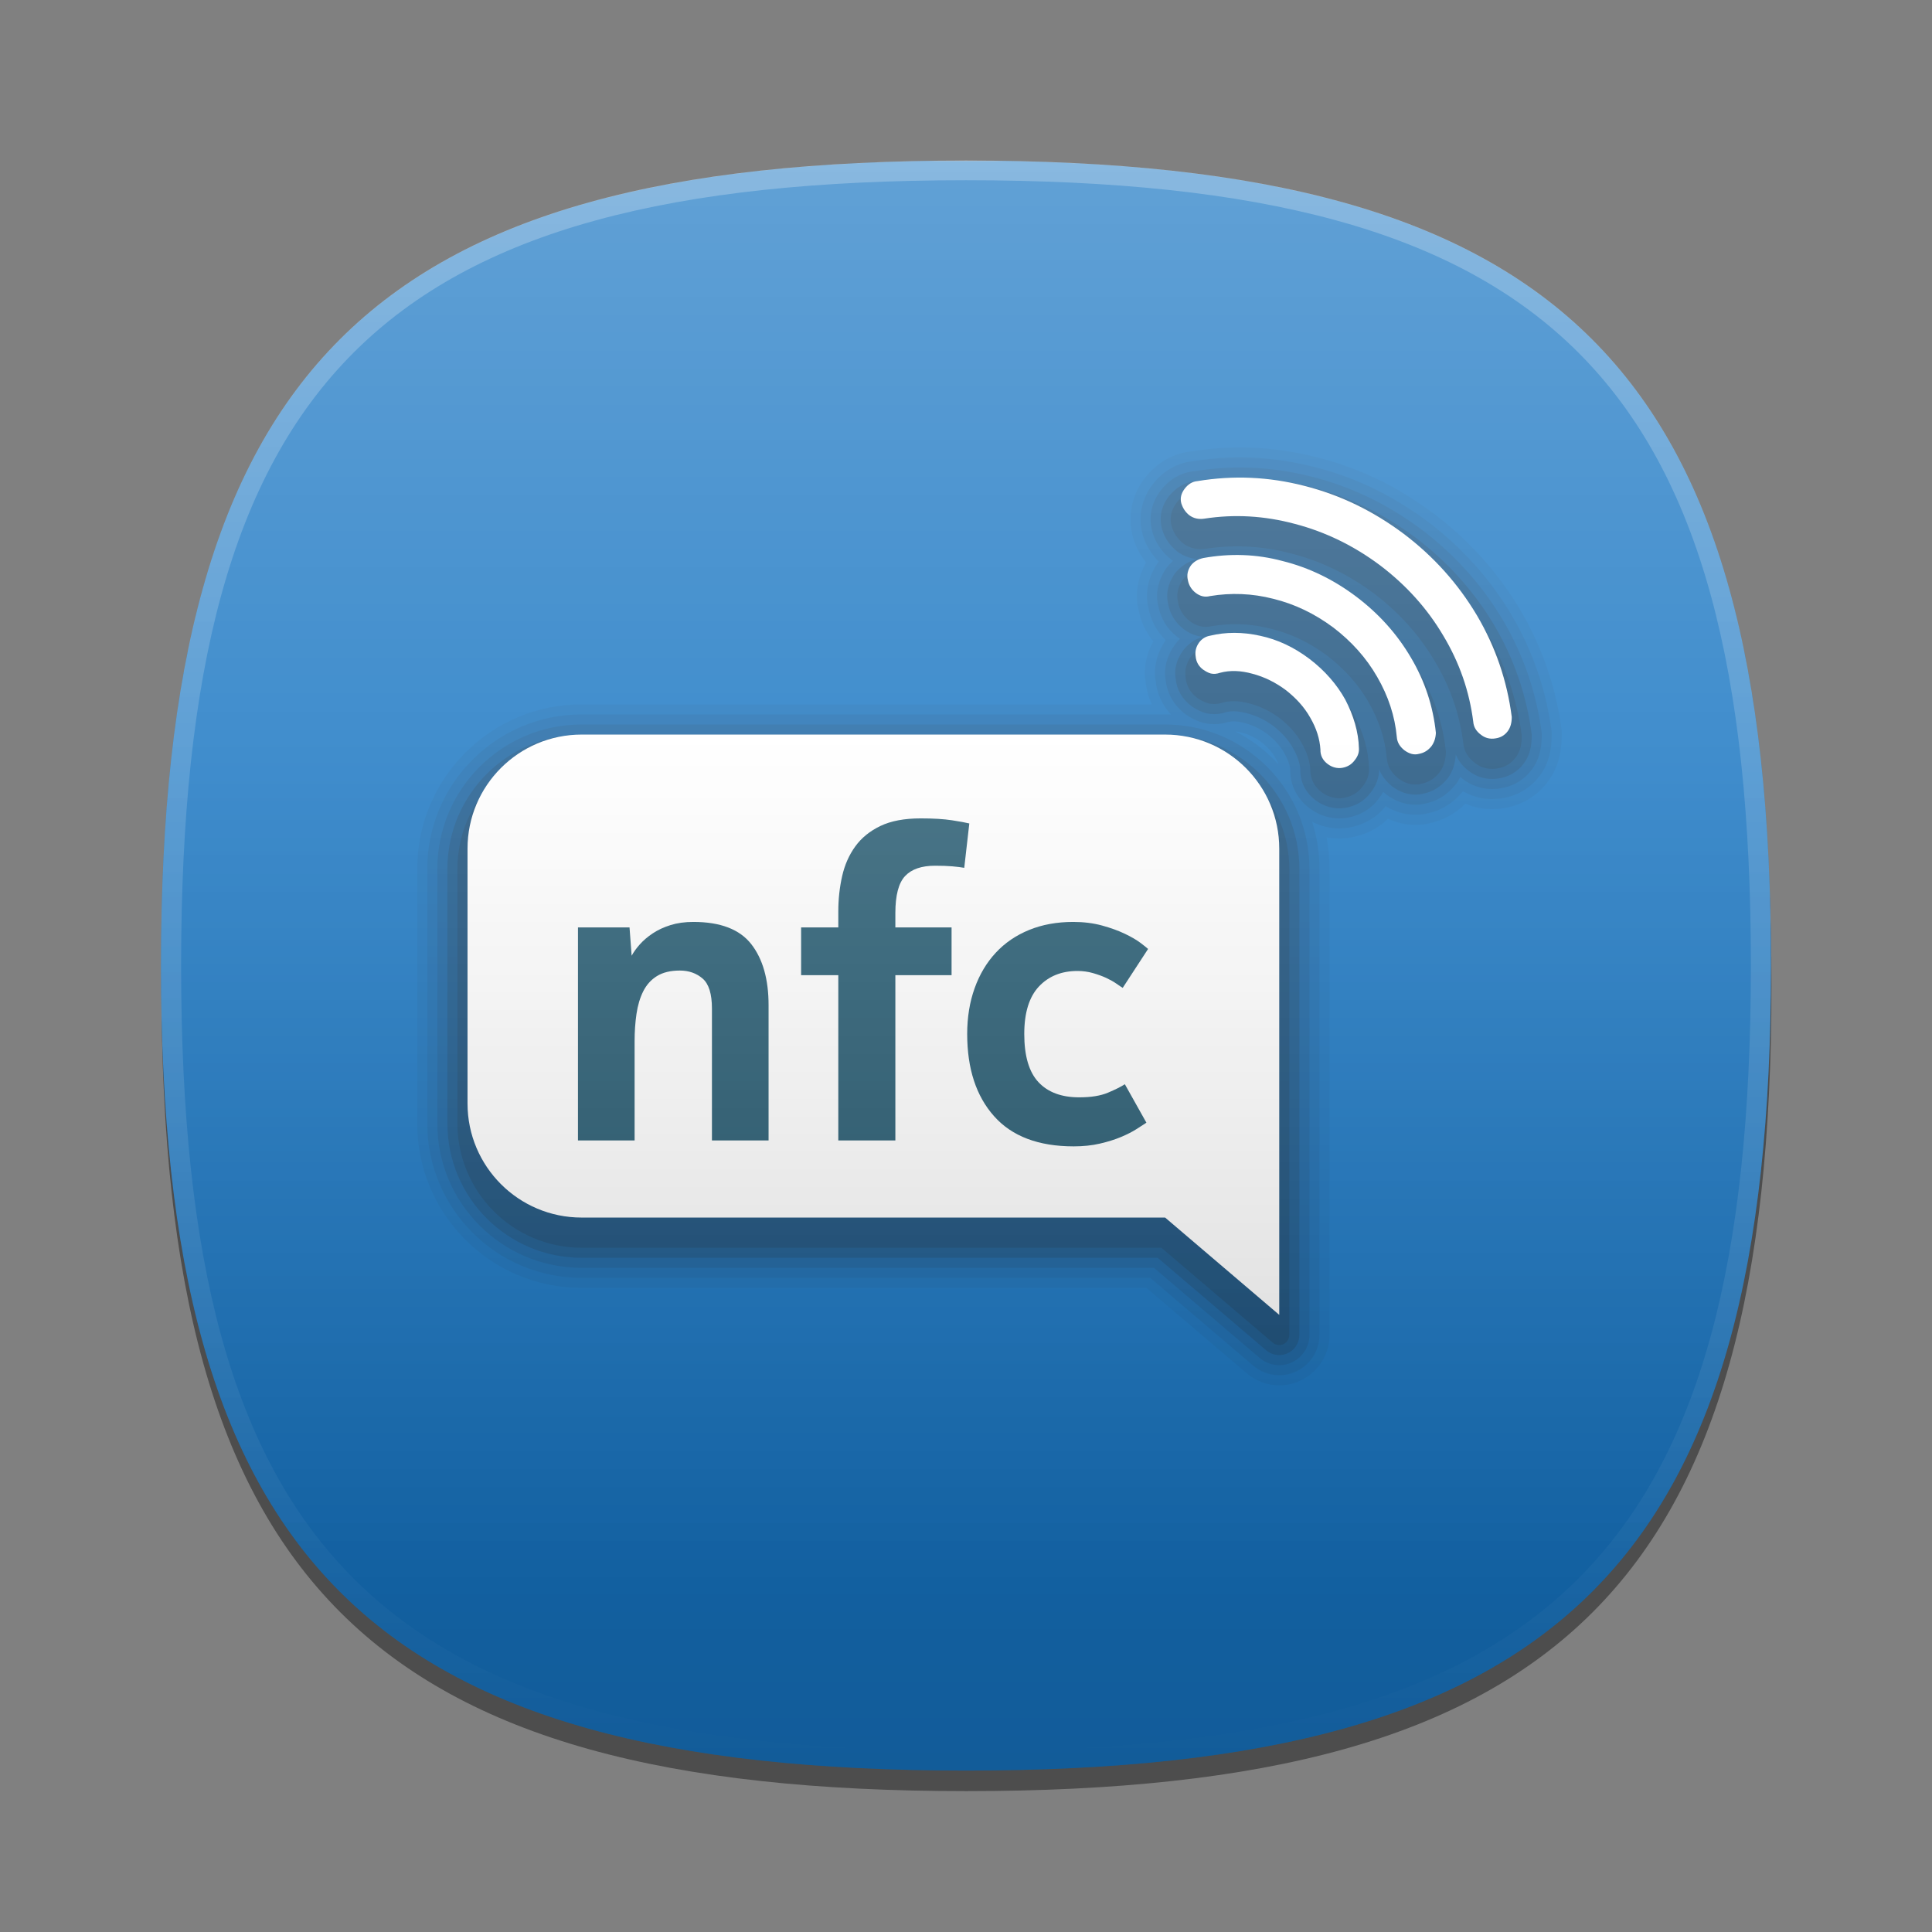 <?xml version="1.0" encoding="UTF-8" standalone="no"?>
<svg xmlns="http://www.w3.org/2000/svg" width="96px" height="96px" baseProfile="tiny" version="1.1" xmlns:xlink="http://www.w3.org/1999/xlink" viewBox="0 0 96 96">
 <rect x="0" y="0" width="96" height="96" fill="#808080" stroke="none"/>
 <rect id="BOUNDING_BOX_1_" width="96" height="96" fill="none"/>
 <path id="SHADOW_1_" opacity="0.4" d="M88.023,49c0,29.633-10.364,40-40,40-29.635,0-40-10.367-40-40,0-29.634,10.366-40,40-40,29.636,0,40,10.365,40,40z"/>
 <path id="GREY_5_1_" fill="#CECECE" d="M8,47.978c0,29.633,10.365,40,40,40,29.637,0,40-10.367,40-40,0-28.985-9.926-39.53-38.091-39.978h-3.818c-28.163,0.448-38.091,10.993-38.091,39.978z" display="none"/>
 <path id="GREY_4_1_" fill="#D3D3D3" d="M8,47.978c0,29.633,10.365,40,40,40,29.637,0,40-10.367,40-40,0-28.985-9.926-39.53-38.091-39.978h-3.818c-28.163,0.448-38.091,10.993-38.091,39.978z" display="none"/>
 <path id="GREY_3_1_" fill="#E0E0E0" d="M8,47.978c0,29.633,10.365,40,40,40,29.637,0,40-10.367,40-40,0-28.985-9.926-39.53-38.091-39.978h-3.818c-28.163,0.448-38.091,10.993-38.091,39.978z" display="none"/>
 <path id="GREY_2_1_" fill="#E8E8E8" d="M8,47.978c0,29.633,10.365,40,40,40,29.637,0,40-10.367,40-40,0-28.985-9.926-39.53-38.091-39.978h-3.818c-28.163,0.448-38.091,10.993-38.091,39.978z" display="none"/>
 <linearGradient id="GREY_1_2_" y2="87.642" gradientUnits="userSpaceOnUse" y1="7.663" x2="48" x1="48">
  <stop stop-color="#FFF" offset="0"/>
  <stop stop-color="#CCCAC6" offset="1"/>
 </linearGradient>
 <path id="GREY_1_1_" fill="url(#GREY_1_2_)" d="M8,47.978c0,29.633,10.365,40,40,40,29.637,0,40-10.367,40-40,0-28.985-9.926-39.53-38.091-39.978h-3.818c-28.163,0.448-38.091,10.993-38.091,39.978z" display="none"/>
 <path id="GREEN_4_5_" fill="#ED9507" d="M8,47.978c0,29.633,10.365,40,40,40,29.637,0,40-10.367,40-40,0-28.985-9.926-39.53-38.091-39.978h-3.818c-28.163,0.448-38.091,10.993-38.091,39.978z" display="none"/>
 <path id="GREEN_4_4_" fill="#FF8500" d="M8,47.978c0,29.633,10.365,40,40,40,29.637,0,40-10.367,40-40,0-28.985-9.926-39.53-38.091-39.978h-3.818c-28.163,0.448-38.091,10.993-38.091,39.978z" display="none"/>
 <path id="GREEN_3_3_" fill="#F77219" d="M8,47.978c0,29.633,10.365,40,40,40,29.637,0,40-10.367,40-40,0-28.985-9.926-39.53-38.091-39.978h-3.818c-28.163,0.448-38.091,10.993-38.091,39.978z" display="none"/>
 <path id="GREEN_2_3_" fill="#EA650A" d="M8,47.978c0,29.633,10.365,40,40,40,29.637,0,40-10.367,40-40,0-28.985-9.926-39.53-38.091-39.978h-3.818c-28.163,0.448-38.091,10.993-38.091,39.978z" display="none"/>
 <path id="GREEN_1_3_" fill="#EF5500" d="M8,47.978c0,29.633,10.365,40,40,40,29.637,0,40-10.367,40-40,0-28.985-9.926-39.53-38.091-39.978h-3.818c-28.163,0.448-38.091,10.993-38.091,39.978z" display="none"/>
 <path id="GREEN_4_3_" fill="#306600" d="M8,47.978c0,29.633,10.365,40,40,40,29.637,0,40-10.367,40-40,0-28.985-9.926-39.53-38.091-39.978h-3.818c-28.163,0.448-38.091,10.993-38.091,39.978z" display="none"/>
 <path id="GREEN_3_2_" fill="#347708" d="M8,47.978c0,29.633,10.365,40,40,40,29.637,0,40-10.367,40-40,0-28.985-9.926-39.53-38.091-39.978h-3.818c-28.163,0.448-38.091,10.993-38.091,39.978z" display="none"/>
 <path id="GREEN_2_2_" fill="#3E8A41" d="M8,47.978c0,29.633,10.365,40,40,40,29.637,0,40-10.367,40-40,0-28.985-9.926-39.53-38.091-39.978h-3.818c-28.163,0.448-38.091,10.993-38.091,39.978z" display="none"/>
 <path id="GREEN_1_2_" fill="#62B700" d="M8,47.978c0,29.633,10.365,40,40,40,29.637,0,40-10.367,40-40,0-28.985-9.926-39.53-38.091-39.978h-3.818c-28.163,0.448-38.091,10.993-38.091,39.978z" display="none"/>
 <path id="PINK_2_1_" fill="#E800A1" d="M8,47.978c0,29.633,10.365,40,40,40,29.637,0,40-10.367,40-40,0-28.985-9.926-39.53-38.091-39.978h-3.818c-28.163,0.448-38.091,10.993-38.091,39.978z" display="none"/>
 <path id="PINK_1_1_" fill="#CC09BA" d="M8,47.978c0,29.633,10.365,40,40,40,29.637,0,40-10.367,40-40,0-28.985-9.926-39.53-38.091-39.978h-3.818c-28.163,0.448-38.091,10.993-38.091,39.978z" display="none"/>
 <path id="VIOLET_2_1_" fill="#870CBA" d="M8,47.978c0,29.633,10.365,40,40,40,29.637,0,40-10.367,40-40,0-28.985-9.926-39.53-38.091-39.978h-3.818c-28.163,0.448-38.091,10.993-38.091,39.978z" display="none"/>
 <path id="VIOLET_1_1_" fill="#6400BC" d="M8,47.978c0,29.633,10.365,40,40,40,29.637,0,40-10.367,40-40,0-28.985-9.926-39.53-38.091-39.978h-3.818c-28.163,0.448-38.091,10.993-38.091,39.978z" display="none"/>
 <path id="BLUE_4_1_" fill="#1C51AF" d="M8,47.978c0,29.633,10.365,40,40,40,29.637,0,40-10.367,40-40,0-28.985-9.926-39.53-38.091-39.978h-3.818c-28.163,0.448-38.091,10.993-38.091,39.978z" display="none"/>
 <path id="BLUE_3_1_" d="M8,47.978c0,29.633,10.365,40,40,40,29.637,0,40-10.367,40-40,0-28.985-9.926-39.53-38.091-39.978h-3.818c-28.163,0.448-38.091,10.993-38.091,39.978z" fill="#0067BC"/>
 <path id="BLUE_2_1_" fill="#007DC9" d="M8,47.978c0,29.633,10.365,40,40,40,29.637,0,40-10.367,40-40,0-28.985-9.926-39.53-38.091-39.978h-3.818c-28.163,0.448-38.091,10.993-38.091,39.978z" display="none"/>
 <path id="BLUE_1_1_" fill="#09A7CC" d="M8,47.978c0,29.633,10.365,40,40,40,29.637,0,40-10.367,40-40,0-28.985-9.926-39.53-38.091-39.978h-3.818c-28.163,0.448-38.091,10.993-38.091,39.978z" display="none"/>
 <path opacity="0.05" d="M75.537,30.299c-1.1-1.847-2.54-3.452-4.284-4.773-1.813-1.354-3.717-2.273-5.821-2.807-1.263-0.325-2.55-0.489-3.824-0.489-0.807,0-1.692,0.072-2.321,0.186-0.949,0.079-1.778,0.542-2.402,1.342-0.855,1.121-0.785,2.242-0.571,2.999,0.138,0.44,0.351,0.841,0.634,1.198-0.423,0.745-0.563,1.6-0.38,2.314,0.107,0.592,0.359,1.138,0.735,1.598-0.355,0.655-0.495,1.382-0.38,1.976,0.035,0.406,0.143,0.795,0.316,1.156h-28.339c-4.505,0-8.169,3.665-8.169,8.169v12.662c-0.001,4.505,3.664,8.17,8.169,8.17h28.072l4.974,4.238c0.451,0.384,1.026,0.596,1.619,0.596,0.366,0,0.721-0.078,1.051-0.231,0.88-0.407,1.449-1.297,1.449-2.269v-23.165c0-0.527-0.051-1.05-0.15-1.563,0.207,0.039,0.417,0.059,0.631,0.059,0.186,0,0.368-0.015,0.57-0.049,0.724-0.125,1.365-0.451,1.849-0.931,0.435,0.199,0.89,0.3,1.359,0.3,0.396,0,0.595-0.043,0.695-0.077,0.684-0.138,1.286-0.465,1.793-0.974,0.418,0.179,0.871,0.272,1.329,0.272,0.216,0,0.435-0.024,0.503-0.038,0.929-0.128,1.713-0.587,2.27-1.328,0.492-0.653,0.712-1.442,0.687-2.537-0.277-2.128-0.97-4.147-2.064-6.004z"/>
 <path opacity="0.07" d="M75.107,30.555c-1.066-1.792-2.464-3.349-4.154-4.629-1.759-1.315-3.606-2.206-5.646-2.723-1.223-0.314-2.468-0.474-3.699-0.474-0.788,0-1.635,0.069-2.28,0.184-0.805,0.067-1.512,0.462-2.046,1.148-0.731,0.958-0.673,1.905-0.492,2.545,0.154,0.491,0.411,0.924,0.783,1.301-0.016,0.021-0.03,0.041-0.046,0.062-0.471,0.685-0.643,1.524-0.468,2.211,0.113,0.627,0.408,1.182,0.865,1.627-0.434,0.626-0.619,1.384-0.504,1.992,0.056,0.638,0.319,1.225,0.764,1.705-0.096-0.003-0.192-0.005-0.289-0.005h-28.995c-4.229,0-7.669,3.44-7.669,7.669v12.662c0,4.229,3.44,7.669,7.669,7.669h28.256l5.113,4.357c0.361,0.308,0.821,0.477,1.295,0.477,0.293,0,0.576-0.063,0.841-0.186,0.704-0.325,1.159-1.038,1.159-1.814v-23.164c0-0.814-0.128-1.599-0.363-2.335,0.418,0.217,0.875,0.331,1.344,0.331,0.158,0,0.314-0.013,0.485-0.042,0.752-0.13,1.4-0.513,1.819-1.064,0.465,0.283,0.96,0.426,1.474,0.426,0.101,0,0.445-0.006,0.555-0.059,0.711-0.134,1.319-0.501,1.818-1.108,0.438,0.255,0.932,0.389,1.444,0.389,0.177,0,0.356-0.018,0.435-0.033,0.794-0.109,1.464-0.501,1.938-1.133,0.42-0.557,0.609-1.229,0.59-2.172-0.266-2.064-0.938-4.019-1.996-5.814zm-11.581,7.414c-0.607-0.658-1.328-1.208-2.131-1.622,0.093,0.009,0.202,0.03,0.328,0.065,0.337,0.088,0.657,0.244,0.941,0.456,0.32,0.254,0.551,0.512,0.711,0.798,0.066,0.112,0.116,0.217,0.151,0.303z"/>
 <path opacity="0.1" d="M57.895,36h-28.995c-3.953,0-7.169,3.216-7.169,7.169v12.662c-0.001,3.953,3.216,7.169,7.169,7.169h28.441l5.252,4.477c0.271,0.23,0.616,0.357,0.972,0.357,0.22,0,0.432-0.047,0.631-0.14,0.528-0.244,0.869-0.778,0.869-1.36v-23.165c-0.001-3.953-3.217-7.169-7.17-7.169zm16.783-5.189c-1.033-1.735-2.386-3.244-4.023-4.484-1.706-1.275-3.497-2.138-5.472-2.639-1.182-0.304-2.385-0.458-3.575-0.458-0.768,0-1.578,0.067-2.239,0.183-0.662,0.055-1.245,0.383-1.689,0.953-0.605,0.793-0.561,1.568-0.412,2.093,0.167,0.534,0.476,0.983,0.93,1.344,0.03,0.022,0.06,0.044,0.091,0.064-0.127,0.115-0.244,0.244-0.349,0.387-0.396,0.576-0.534,1.259-0.388,1.839,0.112,0.623,0.439,1.161,0.95,1.558,0.043,0.032,0.086,0.063,0.129,0.093-0.097,0.095-0.188,0.2-0.27,0.313-0.382,0.533-0.541,1.17-0.442,1.701,0.061,0.697,0.42,1.319,1.029,1.762,0.218,0.146,0.495,0.309,0.926,0.418,0.153,0.03,0.303,0.045,0.455,0.045,0.252,0,0.517-0.043,0.688-0.106,0.087-0.023,0.184-0.035,0.287-0.035,0.156,0,0.338,0.028,0.547,0.086,0.4,0.104,0.782,0.292,1.126,0.548,0.373,0.296,0.644,0.601,0.832,0.938,0.206,0.354,0.292,0.664,0.303,0.788-0.022,0.788,0.323,1.488,0.976,1.973,0.434,0.321,0.938,0.49,1.459,0.49,0.131,0,0.261-0.011,0.4-0.034,0.643-0.111,1.197-0.447,1.547-0.928,0.091-0.114,0.171-0.232,0.239-0.354,0.05,0.045,0.103,0.091,0.157,0.135,0.451,0.333,0.934,0.501,1.435,0.501,0.157,0,0.379-0.018,0.462-0.05,0.621-0.117,1.146-0.444,1.572-0.992,0.076-0.107,0.144-0.218,0.201-0.333,0.041,0.034,0.083,0.067,0.127,0.099,0.423,0.326,0.926,0.498,1.455,0.498,0.142,0,0.285-0.013,0.366-0.028,0.659-0.091,1.215-0.416,1.607-0.939,0.35-0.463,0.507-1.019,0.493-1.807-0.258-1.995-0.907-3.886-1.93-5.622z"/>
 <path opacity="0.15" d="M57.895,36.5h-28.995c-3.678,0-6.669,2.992-6.669,6.669v12.662c0,3.678,2.992,6.669,6.669,6.669h28.625l5.391,4.596c0.181,0.153,0.411,0.238,0.648,0.238,0.146,0,0.288-0.031,0.421-0.093,0.352-0.163,0.579-0.52,0.579-0.907v-23.165c0-3.677-2.992-6.669-6.669-6.669zm16.353-5.433c-1-1.681-2.31-3.14-3.894-4.34-1.652-1.235-3.386-2.071-5.297-2.555-1.141-0.293-2.301-0.442-3.45-0.442-0.745,0-1.52,0.064-2.198,0.181-0.519,0.043-0.979,0.304-1.333,0.758-0.48,0.629-0.447,1.232-0.332,1.64,0.136,0.436,0.384,0.8,0.752,1.093,0.29,0.217,0.618,0.343,0.976,0.376-0.453,0.123-0.846,0.385-1.121,0.758-0.318,0.464-0.426,0.997-0.308,1.468,0.09,0.499,0.352,0.93,0.762,1.249,0.302,0.23,0.629,0.361,0.975,0.389-0.403,0.11-0.758,0.356-1.013,0.706-0.308,0.43-0.43,0.93-0.351,1.367,0.048,0.55,0.329,1.04,0.81,1.39,0.192,0.129,0.413,0.259,0.744,0.343,0.121,0.024,0.238,0.036,0.358,0.036,0.201,0,0.405-0.034,0.557-0.088,0.13-0.035,0.271-0.053,0.418-0.053,0.202,0,0.426,0.034,0.673,0.102,0.464,0.121,0.908,0.339,1.311,0.64,0.426,0.338,0.736,0.688,0.954,1.078,0.219,0.376,0.351,0.767,0.37,1.054-0.018,0.62,0.257,1.173,0.772,1.557,0.347,0.256,0.748,0.392,1.162,0.392,0.104,0,0.207-0.009,0.315-0.027,0.521-0.09,0.955-0.355,1.241-0.748,0.286-0.358,0.432-0.766,0.425-1.167,0.122,0.315,0.339,0.597,0.659,0.858,0.363,0.268,0.747,0.403,1.138,0.403,0.149,0,0.303-0.02,0.37-0.042,0.498-0.093,0.916-0.354,1.257-0.791,0.229-0.321,0.354-0.677,0.387-1.16,0.13,0.321,0.352,0.6,0.654,0.82,0.334,0.258,0.732,0.394,1.149,0.394,0.109,0,0.221-0.01,0.298-0.023,0.524-0.072,0.966-0.331,1.276-0.745,0.278-0.369,0.405-0.809,0.396-1.442-0.248-1.929-0.875-3.754-1.862-5.429z"/>
 <path opacity="0.15" d="M57.895,37h-28.995c-3.402,0-6.169,2.768-6.169,6.169v12.662c-0.001,3.401,2.767,6.169,6.169,6.169h28.81l5.53,4.715c0.092,0.078,0.208,0.119,0.324,0.119,0.071,0,0.143-0.015,0.21-0.046,0.177-0.082,0.29-0.259,0.29-0.454v-23.165c0-3.401-2.767-6.169-6.169-6.169zm7.475-3.659c-0.841-0.634-1.709-1.04-2.648-1.24-0.469-0.104-0.936-0.157-1.388-0.157-0.456,0-0.907,0.054-1.311,0.153-0.34,0.062-0.641,0.252-0.851,0.54-0.231,0.324-0.318,0.695-0.259,1.032,0.035,0.404,0.239,0.762,0.59,1.018,0.155,0.104,0.327,0.208,0.565,0.269,0.087,0.018,0.172,0.026,0.259,0.026,0.148,0,0.298-0.026,0.427-0.071,0.172-0.046,0.356-0.07,0.548-0.07,0.248,0,0.514,0.039,0.799,0.118,0.529,0.138,1.035,0.388,1.495,0.732,0.477,0.378,0.828,0.775,1.076,1.219,0.265,0.456,0.412,0.915,0.438,1.319-0.013,0.452,0.188,0.856,0.57,1.141,0.26,0.192,0.559,0.294,0.864,0.294,0.076,0,0.152-0.006,0.23-0.02,0.397-0.069,0.716-0.266,0.936-0.567,0.227-0.284,0.332-0.597,0.313-0.913-0.021-0.85-0.268-1.735-0.739-2.644-0.458-0.826-1.101-1.559-1.914-2.179zm2.329-3.09c-1.184-0.894-2.478-1.52-3.834-1.856-0.785-0.211-1.595-0.318-2.408-0.318-0.572,0-1.16,0.053-1.762,0.161-0.385,0.082-0.712,0.282-0.933,0.581-0.239,0.349-0.316,0.738-0.228,1.097,0.067,0.375,0.265,0.7,0.573,0.939,0.254,0.194,0.527,0.292,0.813,0.292,0.109,0,0.221-0.015,0.289-0.034,0.393-0.065,0.789-0.098,1.179-0.098,0.589,0,1.18,0.076,1.763,0.226,0.998,0.245,1.913,0.683,2.792,1.334,0.864,0.66,1.556,1.437,2.056,2.309,0.518,0.895,0.823,1.831,0.908,2.771,0.028,0.396,0.209,0.726,0.574,1.024,0.28,0.206,0.556,0.306,0.842,0.306,0.105,0,0.212-0.014,0.278-0.034,0.373-0.07,0.686-0.261,0.941-0.589,0.191-0.269,0.292-0.572,0.305-0.999-0.146-1.401-0.585-2.725-1.302-3.933-0.712-1.219-1.67-2.288-2.846-3.179zm6.119,1.072c-0.967-1.625-2.232-3.036-3.764-4.195-1.599-1.195-3.274-2.003-5.122-2.471-1.1-0.283-2.218-0.427-3.325-0.427-0.726,0-1.465,0.062-2.157,0.179-0.376,0.031-0.713,0.226-0.977,0.564-0.354,0.464-0.335,0.895-0.252,1.188,0.105,0.339,0.295,0.619,0.573,0.841,0.253,0.189,0.545,0.285,0.868,0.285,0.081,0,0.165-0.006,0.256-0.02,0.514-0.08,1.036-0.121,1.553-0.121,0.905,0,1.828,0.125,2.745,0.371,1.445,0.377,2.812,1.042,4.058,1.973,1.24,0.941,2.251,2.064,3.007,3.342,0.773,1.285,1.241,2.625,1.426,4.068,0.031,0.412,0.232,0.756,0.589,1.016,0.246,0.189,0.538,0.29,0.845,0.29,0.08,0,0.161-0.007,0.229-0.019,0.395-0.055,0.713-0.24,0.945-0.55,0.204-0.271,0.304-0.604,0.3-1.078-0.24-1.859-0.844-3.62-1.797-5.236z"/>
 <path d="M65.978,37.969c-0.242-0.181-0.376-0.422-0.367-0.724-0.031-0.532-0.203-1.064-0.505-1.584-0.298-0.532-0.713-0.975-1.198-1.359-0.521-0.391-1.08-0.668-1.679-0.825-0.563-0.156-1.104-0.182-1.604-0.047-0.168,0.057-0.309,0.067-0.456,0.037-0.144-0.037-0.269-0.115-0.385-0.193-0.215-0.157-0.349-0.386-0.371-0.646-0.045-0.261,0.022-0.495,0.168-0.699,0.125-0.172,0.306-0.297,0.532-0.338,0.793-0.193,1.631-0.193,2.501,0,0.881,0.188,1.689,0.573,2.456,1.151,0.76,0.579,1.359,1.268,1.777,2.023,0.406,0.782,0.657,1.601,0.677,2.414,0.012,0.192-0.04,0.384-0.203,0.588-0.156,0.214-0.359,0.34-0.63,0.387-0.252,0.041-0.502-0.029-0.713-0.185zm3.799-0.693c-0.215-0.176-0.352-0.38-0.371-0.657-0.094-1.038-0.423-2.032-0.975-2.986-0.544-0.949-1.276-1.762-2.185-2.456-0.927-0.688-1.913-1.162-2.977-1.423-1.053-0.271-2.105-0.307-3.143-0.135-0.26,0.067-0.49,0.01-0.716-0.162-0.201-0.156-0.338-0.37-0.385-0.63-0.066-0.271,0-0.511,0.147-0.725,0.135-0.182,0.354-0.317,0.624-0.375,1.308-0.234,2.622-0.203,3.937,0.151,1.323,0.329,2.544,0.928,3.663,1.772,1.122,0.85,2.027,1.855,2.716,3.033,0.693,1.168,1.1,2.424,1.236,3.732-0.011,0.25-0.078,0.465-0.215,0.657-0.172,0.219-0.375,0.34-0.626,0.387-0.245,0.067-0.48,0-0.73-0.183zm-10.682-11.675c-0.184-0.146-0.317-0.339-0.396-0.589-0.069-0.246-0.012-0.495,0.172-0.735,0.166-0.213,0.371-0.349,0.621-0.37,1.789-0.297,3.555-0.219,5.315,0.234,1.789,0.453,3.42,1.245,4.947,2.387,1.481,1.121,2.691,2.466,3.634,4.05,0.928,1.574,1.5,3.258,1.73,5.046,0,0.286-0.059,0.521-0.203,0.713-0.152,0.203-0.355,0.319-0.615,0.355-0.255,0.042-0.496-0.016-0.699-0.172-0.251-0.183-0.376-0.396-0.396-0.657-0.192-1.506-0.678-2.929-1.496-4.289-0.802-1.356-1.854-2.513-3.134-3.483-1.303-0.974-2.716-1.663-4.233-2.059-1.516-0.407-3.018-0.491-4.501-0.26-0.281,0.042-0.531-0.011-0.746-0.171z" fill="#FFF"/>
 <path d="M63.564,65.334l-5.67-4.834h-28.994c-3.131,0-5.669-2.538-5.669-5.669v-12.662c0-3.131,2.538-5.669,5.669-5.669h28.995c3.131,0,5.67,2.538,5.67,5.669v23.165z" fill="#FFF"/>
 <path d="M31.533,56.667h-2.814v-10.584h2.562l0.105,1.407c0.098-0.182,0.234-0.371,0.409-0.567s0.389-0.378,0.641-0.546,0.546-0.305,0.882-0.41,0.714-0.157,1.134-0.157c1.344,0,2.303,0.368,2.877,1.103s0.861,1.747,0.861,3.035v6.72h-2.814v-6.552c0-0.729-0.154-1.225-0.462-1.491s-0.686-0.399-1.134-0.399c-0.462,0-0.84,0.092-1.134,0.273s-0.521,0.434-0.683,0.756-0.273,0.697-0.336,1.123c-0.063,0.428-0.094,0.879-0.094,1.355v4.934z" fill="#0E4962"/>
 <path d="M39.807,48.456v-2.373h1.848v-0.798c0-0.602,0.063-1.183,0.189-1.743s0.343-1.053,0.651-1.48,0.725-0.767,1.25-1.019,1.193-0.378,2.005-0.378c0.63,0,1.148,0.031,1.554,0.094s0.693,0.116,0.861,0.158l-0.252,2.205c-0.154-0.028-0.35-0.053-0.588-0.074s-0.525-0.031-0.861-0.031c-0.672,0-1.169,0.171-1.491,0.514s-0.483,0.956-0.483,1.838v0.714h2.793v2.373h-2.793v8.211h-2.835v-8.211h-1.848z" fill="#0E4962"/>
 <path d="M50.895,51.375c0,1.092,0.234,1.891,0.704,2.395,0.469,0.504,1.145,0.756,2.026,0.756,0.588,0,1.063-0.077,1.428-0.231,0.364-0.153,0.644-0.294,0.84-0.42l1.071,1.911c-0.126,0.084-0.294,0.192-0.504,0.325-0.21,0.134-0.466,0.263-0.767,0.389-0.302,0.126-0.647,0.234-1.04,0.325-0.392,0.091-0.826,0.137-1.302,0.137-1.75,0-3.069-0.5-3.958-1.501-0.89-1.001-1.334-2.362-1.334-4.085,0-0.826,0.123-1.582,0.368-2.268s0.595-1.274,1.05-1.765c0.454-0.49,1.008-0.868,1.659-1.134,0.65-0.266,1.382-0.399,2.194-0.399,0.518,0,0.993,0.06,1.428,0.178,0.434,0.119,0.812,0.256,1.134,0.41s0.581,0.305,0.777,0.452c0.195,0.147,0.321,0.249,0.378,0.304l-1.26,1.932c-0.07-0.042-0.176-0.111-0.315-0.21-0.14-0.098-0.308-0.192-0.504-0.284-0.196-0.09-0.417-0.17-0.661-0.24-0.245-0.07-0.501-0.105-0.767-0.105-0.798,0-1.438,0.26-1.922,0.777-0.481,0.517-0.723,1.301-0.723,2.351z" fill="#0E4962"/>
 <linearGradient id="DARK_BEVEL_3_" y2="88.134" gradientUnits="userSpaceOnUse" y1="7.439" x2="48" x1="48">
  <stop stop-color="#000" stop-opacity="0" offset="0.361"/>
  <stop stop-color="#000" offset="1"/>
 </linearGradient>
 <path id="DARK_BEVEL_2_" opacity="0.23" d="M88,47.978c0,29.633-10.363,40-40,40-29.635,0-40-10.367-40-40,0-29.634,10.365-40,40-40,29.637,0.001,40,10.366,40,40z" fill="url(#DARK_BEVEL_3_)"/>
 <linearGradient id="LIGHT_BEVEL_3_" y2="78.507" gradientUnits="userSpaceOnUse" y1="3.523" x2="48" x1="48">
  <stop stop-color="#FFF" offset="0"/>
  <stop stop-color="#FFF" stop-opacity="0.18" offset="1"/>
 </linearGradient>
 <path id="LIGHT_BEVEL_1_" opacity="0.4" d="M88,47.978c0,29.633-10.363,40-40,40-29.635,0-40-10.367-40-40,0-29.634,10.365-40,40-40,29.637,0.001,40,10.366,40,40z" fill="url(#LIGHT_BEVEL_3_)"/>
 <linearGradient id="HIGHLIGHTS_2_" y2="87.477" gradientUnits="userSpaceOnUse" y1="8.232" x2="48" x1="48">
  <stop stop-color="#FFF" offset="0"/>
  <stop stop-color="#FFF" stop-opacity="0" offset="1"/>
 </linearGradient>
 <path id="HIGHLIGHTS_1_" opacity="0.25" d="M48,7.979c-29.635,0-40,10.365-40,40,0,29.633,10.365,40,40,40,29.637,0,40-10.367,40-40,0-29.635-10.363-40-40-40zm0,79.023c-29.159,0-39-9.848-39-39.024,0-29.175,9.841-39.022,39-39.022,29.158,0,39,9.847,39,39.022,0,29.176-9.842,39.024-39,39.024z" fill="url(#HIGHLIGHTS_2_)"/>
</svg>